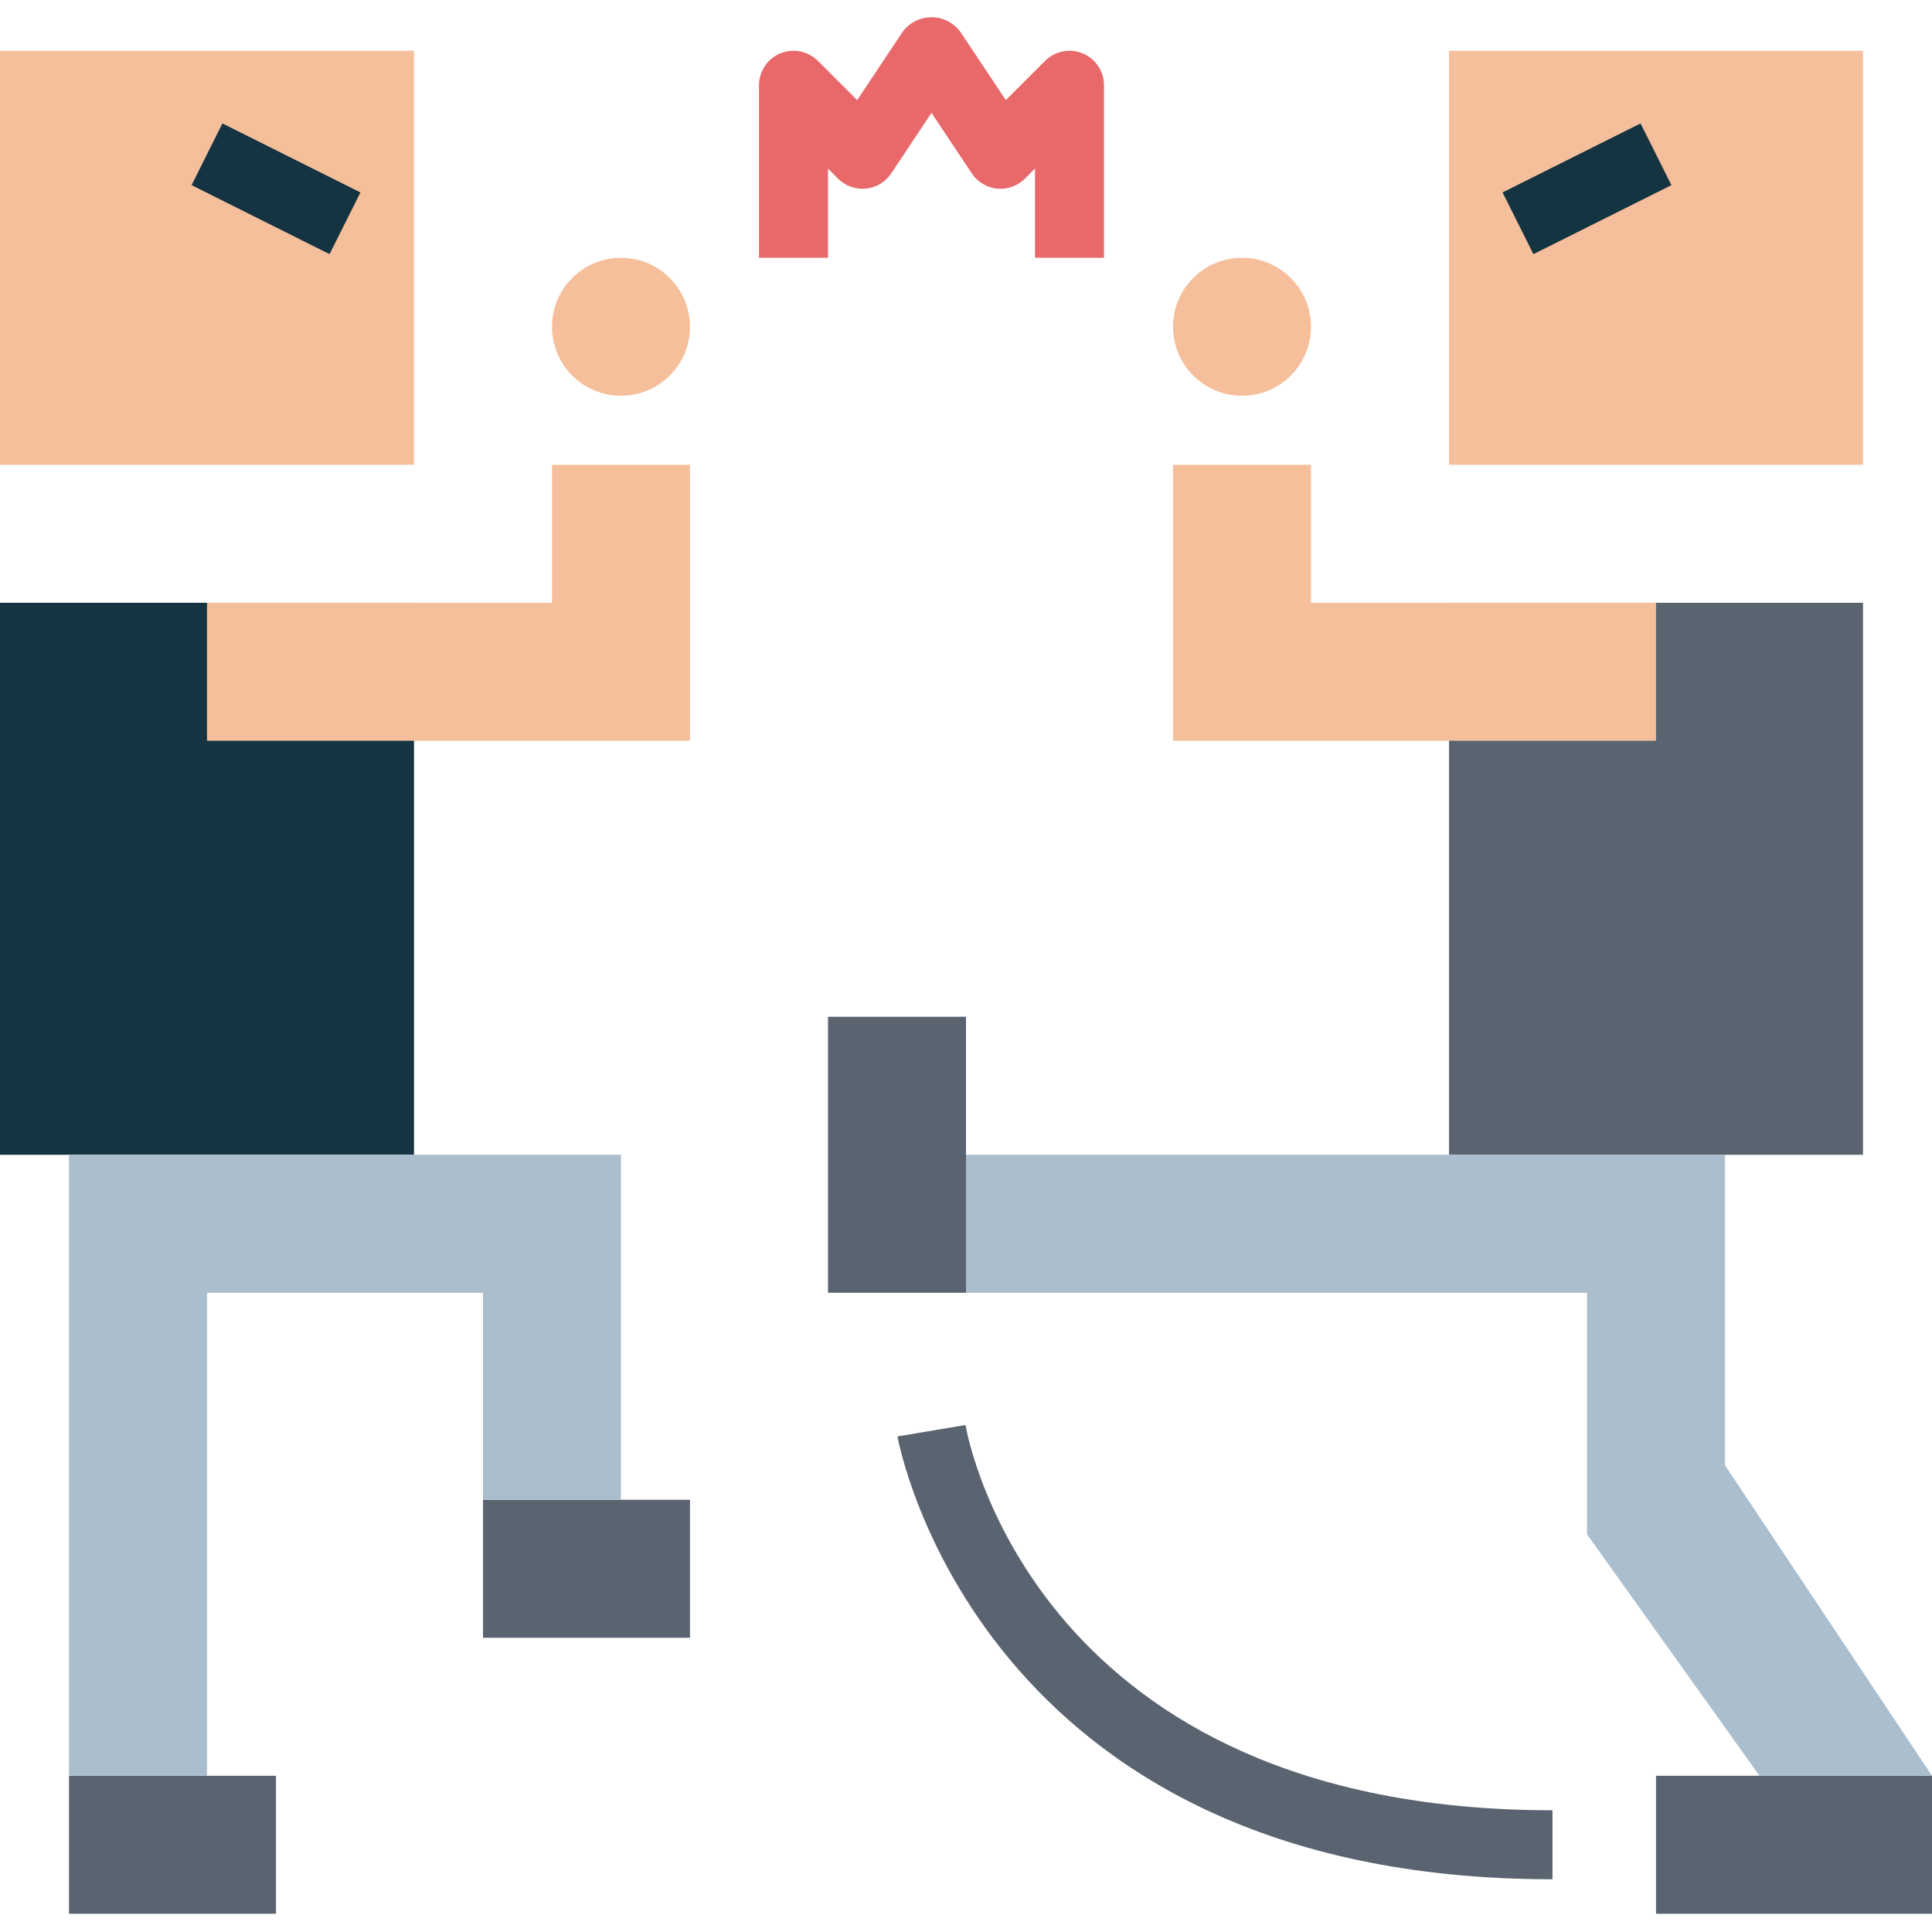<svg height="448pt" viewBox="0 -4 448 448" width="448pt" xmlns="http://www.w3.org/2000/svg"><path d="m336 135.773h96v128h-96zm0 0" fill="#5a6470"/><path d="m0 135.773h96v128h-96zm0 0" fill="#143441"/><path d="m16 407.773h48v32h-48zm0 0" fill="#5a6470"/><path d="m112 343.773h48v32h-48zm0 0" fill="#5a6470"/><path d="m192 231.773h32v64h-32zm0 0" fill="#5a6470"/><path d="m384 407.773h64v32h-64zm0 0" fill="#5a6470"/><g fill="#f6bf9b"><path d="m0 7.773h96v96h-96zm0 0"/><path d="m128 103.773v32h-80v32h112v-64zm0 0"/><path d="m160 71.773c0 8.836-7.164 16-16 16s-16-7.164-16-16c0-8.836 7.164-16 16-16s16 7.164 16 16zm0 0"/><path d="m304 103.773v32h80v32h-112v-64zm0 0"/><path d="m304 71.773c0 8.836-7.164 16-16 16s-16-7.164-16-16c0-8.836 7.164-16 16-16s16 7.164 16 16zm0 0"/><path d="m336 7.773h96v96h-96zm0 0"/></g><path d="m16 263.773v144h32v-112h64v48h32v-80zm0 0" fill="#aabece"/><path d="m400 335.773v-72h-176v32h144v56l40 56h40zm0 0" fill="#aabece"/><path d="m44.426 38.93 7.152-14.309 32 16-7.156 14.309zm0 0" fill="#143441"/><path d="m348.422 40.621 32-16 7.152 14.312-31.996 16zm0 0" fill="#143441"/><path d="m256 55.773h-16v-20.688l-2.344 2.344c-1.695 1.695-4.059 2.539-6.445 2.305-2.383-.234-4.535-1.527-5.867-3.52l-9.344-14.043-9.344 14.043c-1.332 1.992-3.484 3.285-5.867 3.52-2.387.234-4.75-.609-6.445-2.305l-2.344-2.344v20.688h-16v-40c0-3.234 1.949-6.152 4.938-7.391 2.988-1.238 6.43-.551 8.719 1.734l9.105 9.105 10.582-15.891c1.57-2.098 4.035-3.332 6.656-3.332s5.086 1.234 6.656 3.332l10.582 15.891 9.105-9.105c2.289-2.285 5.73-2.973 8.719-1.734 2.988 1.238 4.938 4.156 4.938 7.391zm0 0" fill="#e9686a"/><path d="m360 431.773c-133.23 0-151.719-101.656-151.887-102.688l15.773-2.648c.625 3.648 16.809 89.336 136.113 89.336zm0 0" fill="#5a6470"/></svg>